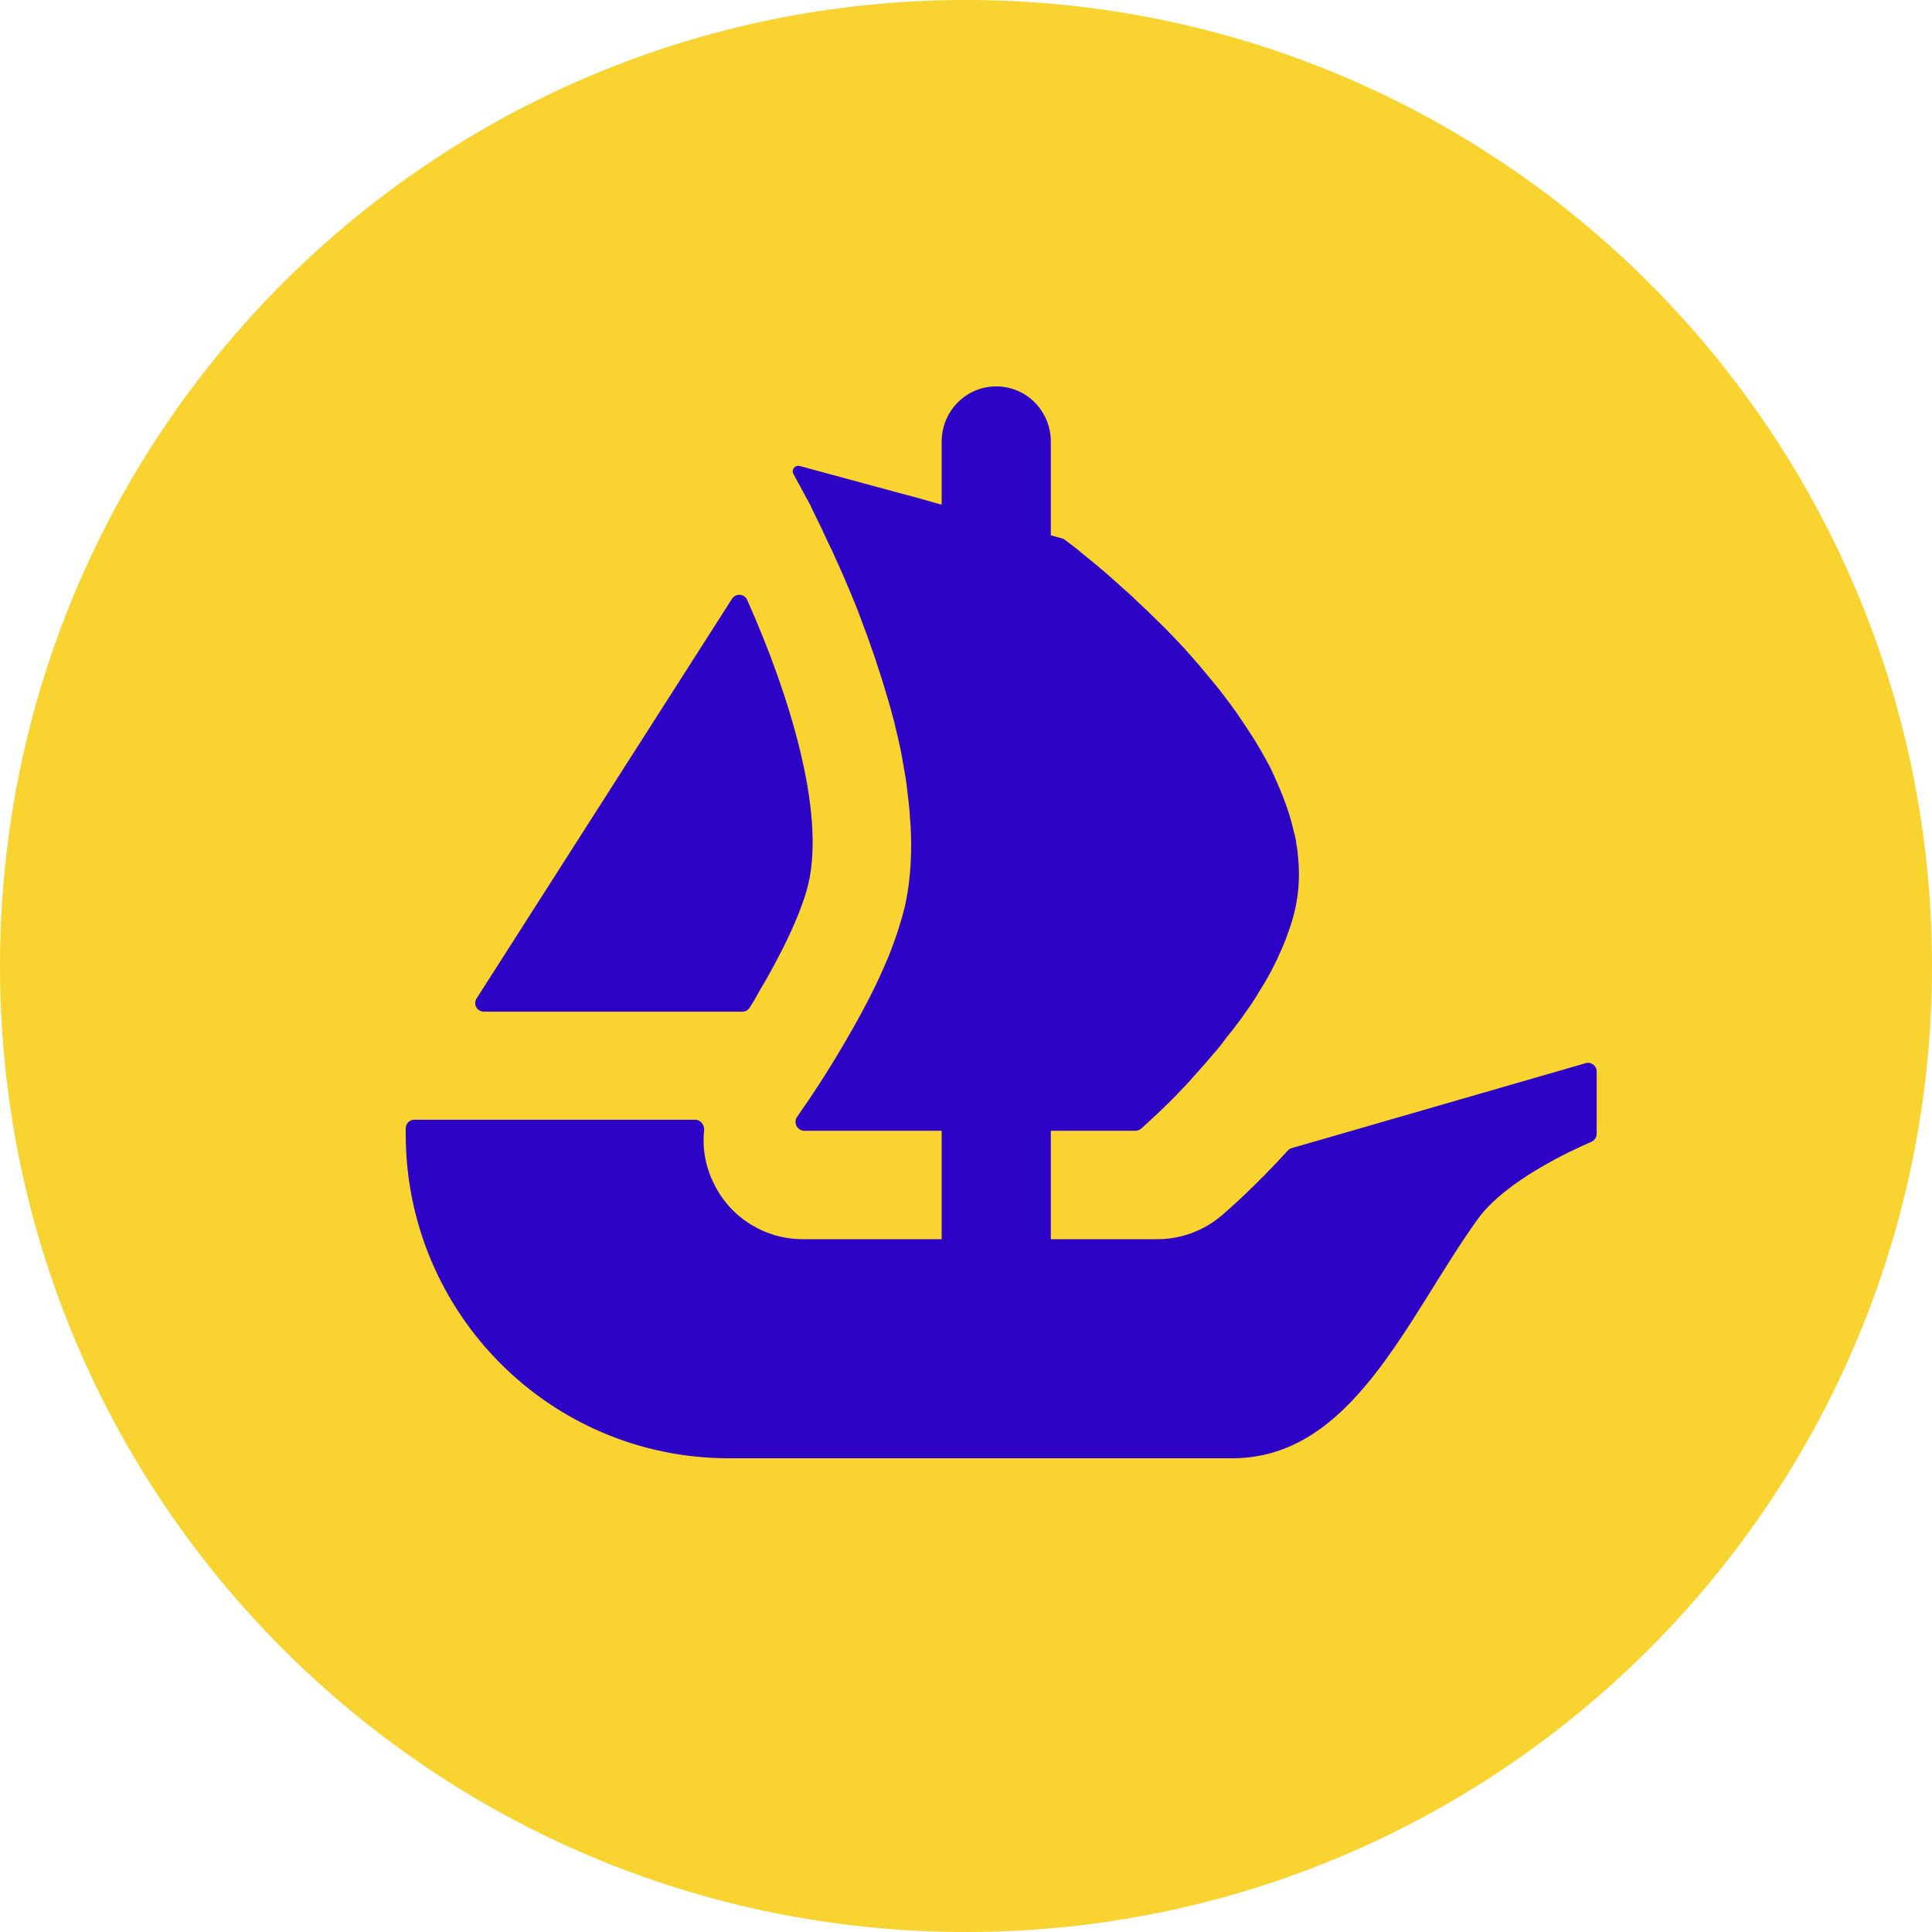 <svg width="39" height="39" viewBox="0 0 39 39" fill="none" xmlns="http://www.w3.org/2000/svg">
<path d="M39 19.5C39 30.269 30.269 39 19.5 39C8.731 39 0 30.269 0 19.5C0 8.731 8.731 0 19.5 0C30.271 0 39 8.731 39 19.5Z" fill="#F9D330"/>
<path d="M9.621 20.155L9.705 20.023L14.777 12.087C14.852 11.971 15.026 11.983 15.082 12.109C15.93 14.008 16.661 16.37 16.318 17.841C16.172 18.446 15.771 19.265 15.32 20.023C15.262 20.133 15.198 20.241 15.13 20.345C15.098 20.393 15.044 20.422 14.986 20.422H9.769C9.629 20.422 9.546 20.269 9.621 20.155Z" fill="#2D04C6"/>
<path d="M32.231 21.63V22.886C32.231 22.958 32.187 23.022 32.123 23.05C31.73 23.218 30.386 23.835 29.827 24.613C28.401 26.598 27.311 29.437 24.875 29.437H14.711C11.109 29.437 8.19 26.508 8.19 22.894V22.777C8.19 22.681 8.268 22.603 8.364 22.603H14.03C14.142 22.603 14.224 22.707 14.214 22.818C14.174 23.186 14.242 23.563 14.417 23.905C14.753 24.589 15.45 25.015 16.204 25.015H19.009V22.826H16.236C16.093 22.826 16.009 22.661 16.091 22.545C16.122 22.499 16.156 22.451 16.192 22.397C16.454 22.024 16.829 21.445 17.201 20.786C17.456 20.341 17.702 19.866 17.901 19.39C17.941 19.304 17.973 19.215 18.005 19.129C18.059 18.977 18.115 18.835 18.155 18.692C18.195 18.572 18.227 18.446 18.259 18.328C18.353 17.923 18.393 17.494 18.393 17.05C18.393 16.875 18.386 16.693 18.369 16.519C18.361 16.328 18.337 16.138 18.313 15.948C18.297 15.78 18.267 15.613 18.235 15.439C18.195 15.184 18.139 14.932 18.075 14.678L18.053 14.582C18.005 14.407 17.965 14.241 17.909 14.067C17.75 13.52 17.568 12.987 17.376 12.488C17.306 12.29 17.226 12.099 17.145 11.909C17.027 11.622 16.907 11.362 16.797 11.116C16.741 11.003 16.692 10.901 16.645 10.797C16.59 10.679 16.534 10.561 16.478 10.448C16.438 10.362 16.392 10.282 16.36 10.202L16.017 9.569C15.969 9.483 16.049 9.381 16.144 9.407L18.287 9.988H18.293C18.297 9.988 18.299 9.99 18.301 9.99L18.584 10.068L18.894 10.156L19.009 10.188V8.914C19.009 8.299 19.501 7.8 20.11 7.8C20.415 7.8 20.691 7.924 20.89 8.126C21.088 8.329 21.212 8.605 21.212 8.914V10.805L21.441 10.869C21.459 10.875 21.477 10.883 21.493 10.895C21.549 10.937 21.629 10.999 21.731 11.075C21.811 11.139 21.898 11.218 22.002 11.298C22.208 11.464 22.454 11.678 22.725 11.925C22.797 11.987 22.867 12.051 22.931 12.115C23.28 12.44 23.671 12.82 24.043 13.241C24.147 13.359 24.25 13.479 24.354 13.606C24.458 13.734 24.568 13.86 24.664 13.986C24.791 14.155 24.927 14.329 25.045 14.511C25.101 14.598 25.165 14.686 25.219 14.772C25.372 15.002 25.506 15.241 25.634 15.479C25.688 15.589 25.744 15.709 25.792 15.828C25.934 16.146 26.047 16.471 26.119 16.795C26.141 16.865 26.157 16.942 26.165 17.01V17.026C26.189 17.122 26.197 17.224 26.205 17.328C26.237 17.661 26.221 17.993 26.149 18.328C26.119 18.47 26.079 18.604 26.031 18.747C25.983 18.883 25.934 19.025 25.872 19.159C25.752 19.438 25.61 19.716 25.442 19.977C25.387 20.073 25.323 20.175 25.259 20.271C25.189 20.373 25.117 20.47 25.053 20.564C24.965 20.684 24.871 20.81 24.774 20.922C24.688 21.041 24.6 21.159 24.504 21.263C24.37 21.421 24.241 21.572 24.107 21.716C24.027 21.81 23.941 21.906 23.853 21.992C23.767 22.088 23.679 22.174 23.598 22.255C23.464 22.389 23.352 22.493 23.258 22.579L23.038 22.782C23.005 22.81 22.963 22.826 22.919 22.826H21.212V25.015H23.36C23.841 25.015 24.298 24.845 24.666 24.533C24.793 24.422 25.343 23.945 25.995 23.226C26.017 23.202 26.045 23.184 26.077 23.176L32.009 21.461C32.119 21.429 32.231 21.513 32.231 21.63Z" fill="#2D04C6"/>
</svg>

